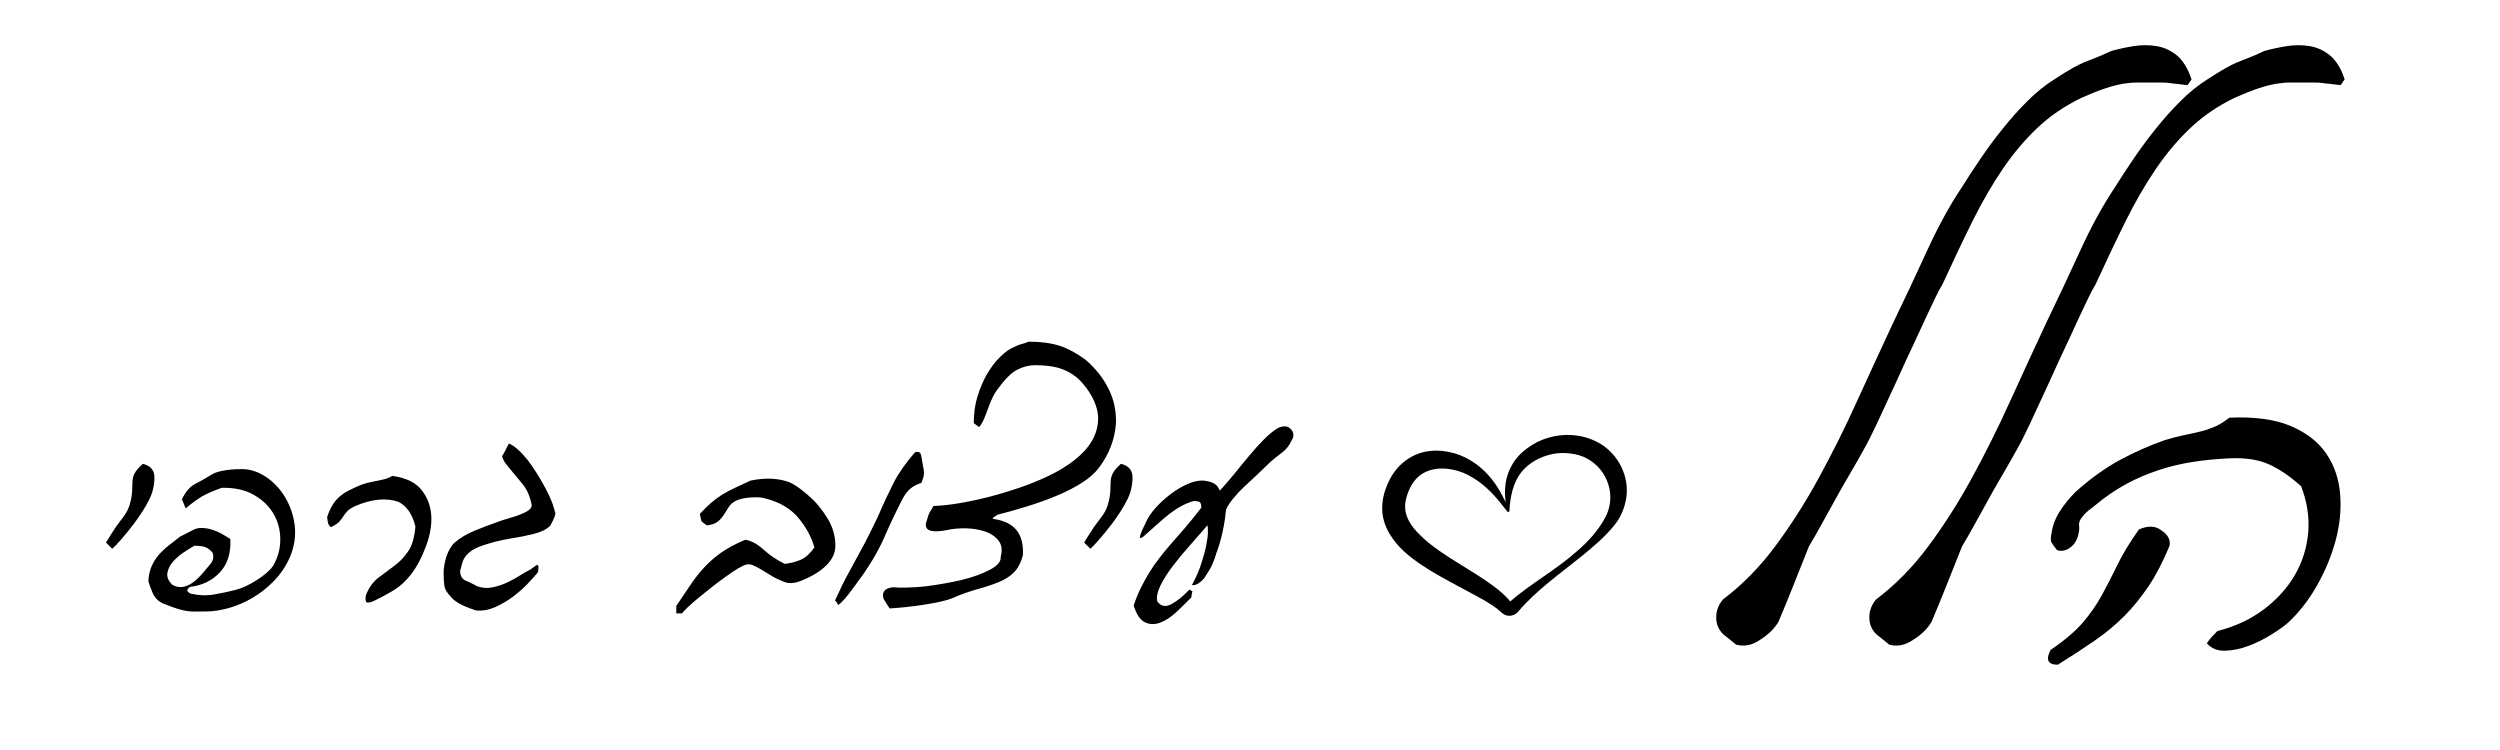 <?xml version="1.0" encoding="utf-8"?>
<!-- Generator: Adobe Illustrator 25.0.0, SVG Export Plug-In . SVG Version: 6.00 Build 0)  -->
<svg version="1.1" id="Layer_1" xmlns="http://www.w3.org/2000/svg" xmlns:xlink="http://www.w3.org/1999/xlink" x="0px" y="0px"
	 viewBox="0 0 283.46 85.04" style="enable-background:new 0 0 283.46 85.04;" xml:space="preserve">
<g>
	<path d="M16.2,52.59c0.91,0.22,1.34,0.77,1.31,1.64c-0.02,0.87-0.22,1.69-0.61,2.45c-0.37,0.76-0.93,1.64-1.67,2.64
		c-0.54,0.71-1.03,1.32-1.49,1.84c-0.45,0.52-0.79,0.87-1.02,1.06l-0.7-0.7c0.19-0.33,0.38-0.64,0.57-0.93
		c0.19-0.29,0.38-0.58,0.57-0.88c0.41-0.54,0.73-0.97,0.96-1.29c0.23-0.32,0.42-0.71,0.57-1.15c0.19-0.65,0.28-1.18,0.29-1.6
		c0.01-0.42,0.02-0.78,0.04-1.1c0.02-0.32,0.1-0.62,0.25-0.92C15.43,53.36,15.74,53,16.2,52.59z"/>
	<path d="M32.89,63.13c-0.46,1.06-1.08,1.97-1.84,2.75c-0.76,0.78-1.58,1.42-2.46,1.93c-0.88,0.51-1.78,0.89-2.68,1.14
		c-0.91,0.25-1.75,0.38-2.53,0.38c-0.48,0-0.89,0-1.21,0.01c-0.32,0.01-0.64-0.01-0.96-0.06c-0.32-0.05-0.66-0.12-1.04-0.24
		c-0.38-0.11-0.87-0.29-1.46-0.53c-0.65-0.22-1.11-0.64-1.39-1.25c-0.26-0.63-0.43-1.08-0.5-1.36c0.04-0.67,0.16-1.24,0.38-1.72
		c0.21-0.48,0.49-0.91,0.82-1.29c0.33-0.38,0.71-0.73,1.13-1.06c0.42-0.32,0.84-0.65,1.27-0.99l1.36-0.69
		c0.33-0.2,0.7-0.3,1.08-0.29c0.39,0.01,0.78,0.07,1.17,0.19c0.39,0.12,0.77,0.28,1.13,0.49c0.36,0.2,0.68,0.4,0.96,0.58
		c0.07,1.61-0.33,2.88-1.22,3.81c-0.87,0.91-1.98,1.45-3.34,1.61c-0.46,0.3-0.43,0.56,0.11,0.78c0.89,0.2,1.78,0.23,2.68,0.07
		c0.9-0.16,1.69-0.33,2.38-0.51c0.76-0.2,1.56-0.58,2.39-1.11c0.87-0.56,1.48-1.09,1.84-1.61c0.54-0.91,0.81-1.89,0.82-2.95
		s-0.24-2.03-0.74-2.91c-0.5-0.88-1.25-1.61-2.24-2.18c-0.99-0.58-2.21-0.84-3.66-0.81c-0.89,0.32-1.6,0.62-2.14,0.92
		c-0.26,0.15-0.56,0.34-0.89,0.58c-0.33,0.24-0.69,0.52-1.06,0.83l-0.42-1.03c0.39-0.82,0.86-1.38,1.42-1.7
		c0.3-0.15,0.61-0.32,0.95-0.51c0.33-0.19,0.69-0.4,1.06-0.63c0.26-0.15,0.58-0.26,0.96-0.35c0.38-0.08,0.76-0.14,1.15-0.18
		c0.2-0.02,0.42-0.03,0.64-0.04c0.22-0.01,0.46-0.01,0.72-0.01c0.91,0.02,1.79,0.32,2.64,0.89s1.57,1.33,2.14,2.27
		c0.57,0.94,0.94,1.99,1.1,3.17C33.56,60.71,33.39,61.91,32.89,63.13z M24.1,62.66c-0.26-0.3-0.52-0.5-0.79-0.61
		c-0.27-0.11-0.69-0.17-1.27-0.17c-0.33,0.19-0.74,0.44-1.21,0.75c-0.47,0.32-0.88,0.67-1.22,1.06c-0.34,0.39-0.55,0.81-0.63,1.27
		s0.11,0.9,0.56,1.35c0.44,0.24,0.87,0.32,1.28,0.22c0.41-0.09,0.79-0.28,1.15-0.56c0.36-0.28,0.7-0.61,1.03-1
		c0.32-0.39,0.63-0.76,0.93-1.11C24.19,63.49,24.25,63.09,24.1,62.66z"/>
	<path d="M47.1,59.71c-0.33-1.39-0.97-2.33-1.92-2.81c-1.39-0.48-3.02-0.32-4.89,0.47c-0.46,0.22-0.78,0.43-0.95,0.63
		c-0.17,0.19-0.31,0.38-0.43,0.57c-0.12,0.18-0.26,0.38-0.43,0.57c-0.17,0.2-0.48,0.4-0.95,0.63c-0.19-0.15-0.3-0.3-0.33-0.46
		c-0.04-0.16-0.07-0.38-0.11-0.68c0.19-0.56,0.39-1.02,0.63-1.39c0.23-0.37,0.49-0.68,0.78-0.93c0.29-0.25,0.61-0.47,0.96-0.65
		c0.35-0.18,0.74-0.37,1.17-0.56c0.39-0.17,0.75-0.29,1.07-0.36c0.32-0.07,0.63-0.14,0.93-0.2c0.3-0.06,0.6-0.12,0.9-0.19
		c0.31-0.07,0.63-0.2,0.96-0.39c1.59,0.22,2.73,0.79,3.39,1.7c0.65,0.87,0.99,1.87,1.03,3c0.02,1.11-0.2,2.25-0.67,3.42
		c-0.44,1.17-0.97,2.16-1.58,2.98c-0.59,0.76-1.21,1.34-1.84,1.75c-0.32,0.2-0.69,0.42-1.11,0.65c-0.43,0.23-0.91,0.48-1.45,0.74
		c-0.3,0.11-0.52,0.15-0.67,0.11c-0.07-0.07-0.12-0.17-0.14-0.28c-0.02-0.11-0.01-0.29,0.03-0.53c0.35-0.89,0.84-1.57,1.47-2.03
		l1.75-1.31c0.57-0.41,1.08-0.94,1.53-1.58C46.7,61.95,46.99,60.99,47.1,59.71z"/>
	<path d="M62.98,58.24c-0.07,0.3-0.17,0.56-0.29,0.79c-0.12,0.23-0.22,0.42-0.29,0.57c-0.41,0.41-1.03,0.72-1.86,0.93
		c-0.83,0.21-1.73,0.39-2.7,0.54c-0.54,0.09-1.07,0.2-1.6,0.33c-0.53,0.13-1.05,0.29-1.57,0.47c-1,0.33-1.69,0.83-2.06,1.47
		c-0.11,0.19-0.19,0.41-0.25,0.68s-0.12,0.5-0.19,0.68c0,0.59,0.23,0.98,0.7,1.17c0.24,0.09,0.47,0.19,0.68,0.31
		c0.21,0.11,0.41,0.21,0.6,0.31c0.57,0.19,1.14,0.22,1.71,0.1c0.57-0.12,1.11-0.3,1.63-0.54c0.52-0.24,1-0.5,1.45-0.79
		s0.82-0.5,1.14-0.65c0.28-0.19,0.51-0.35,0.7-0.49c0.19-0.14,0.28-0.05,0.28,0.26c0,0.07-0.01,0.16-0.03,0.25
		c-0.02,0.09-0.03,0.18-0.03,0.25c-0.26,0.32-0.63,0.73-1.11,1.24c-0.48,0.51-1.04,1.01-1.67,1.49c-0.63,0.48-1.31,0.88-2.03,1.21
		c-0.72,0.32-1.46,0.46-2.2,0.4c-0.22-0.07-0.47-0.16-0.75-0.26c-0.28-0.1-0.55-0.22-0.82-0.35c-0.27-0.13-0.52-0.27-0.75-0.43
		c-0.23-0.16-0.42-0.34-0.57-0.54c-0.43-0.43-0.67-0.85-0.72-1.26s-0.08-0.89-0.08-1.43c0-0.56,0.11-1.19,0.33-1.89
		c0.26-0.72,0.58-1.25,0.97-1.58c0.61-0.52,1.36-0.96,2.24-1.32c0.88-0.36,1.77-0.7,2.66-1.01c0.41-0.15,0.84-0.29,1.31-0.42
		s0.89-0.27,1.28-0.43c0.39-0.16,0.7-0.33,0.93-0.51c0.23-0.19,0.31-0.41,0.24-0.67c-0.2-0.93-0.54-1.67-1-2.22l-1.33-1.61
		c-0.22-0.26-0.43-0.51-0.61-0.76c-0.19-0.25-0.32-0.52-0.39-0.82c0.15-0.22,0.28-0.45,0.39-0.68s0.24-0.48,0.39-0.74
		c0.57,0.22,1.28,0.84,2.11,1.86c0.37,0.48,0.73,1.01,1.08,1.57c0.35,0.57,0.68,1.13,0.97,1.68c0.3,0.56,0.54,1.09,0.74,1.6
		C62.77,57.49,62.9,57.91,62.98,58.24z"/>
	<path d="M93.04,64.66c-0.32,0.24-0.66,0.46-1.03,0.65c-0.37,0.19-0.76,0.38-1.17,0.54c-0.82,0.33-1.51,0.35-2.09,0.06
		c-0.48-0.19-0.92-0.4-1.32-0.65c-0.4-0.25-0.77-0.48-1.11-0.68c-0.34-0.2-0.66-0.37-0.95-0.49c-0.29-0.12-0.54-0.14-0.77-0.07
		c-0.22,0.06-0.53,0.2-0.93,0.44c-0.4,0.24-0.84,0.54-1.33,0.89c-0.49,0.35-1,0.73-1.53,1.14c-0.53,0.41-1.03,0.81-1.5,1.2
		c-0.47,0.39-0.89,0.75-1.24,1.08c-0.35,0.33-0.6,0.59-0.75,0.78h-0.64V68.7c0.61-0.91,1.16-1.72,1.64-2.43
		c0.48-0.71,1-1.37,1.56-1.97c0.56-0.6,1.19-1.15,1.9-1.65c0.71-0.5,1.62-0.98,2.71-1.45c0.7,0.11,1.41,0.49,2.11,1.14
		c0.35,0.32,0.73,0.61,1.13,0.88s0.81,0.5,1.24,0.71c0.69-0.07,1.3-0.23,1.84-0.47c0.54-0.24,1.05-0.71,1.53-1.39
		c-0.32-1.15-0.91-2.25-1.78-3.31c-0.91-1.11-2.22-1.87-3.92-2.28c-0.33-0.09-0.83-0.12-1.47-0.08c-0.69,0.04-1.25,0.16-1.7,0.36
		c-0.39,0.2-0.67,0.45-0.85,0.74s-0.36,0.57-0.54,0.86c-0.19,0.29-0.41,0.54-0.68,0.77c-0.27,0.22-0.68,0.37-1.24,0.44
		c-0.15-0.09-0.27-0.18-0.38-0.26c-0.1-0.08-0.17-0.14-0.21-0.18c-0.06-0.06-0.13-0.34-0.22-0.86c0.46-0.5,0.89-0.92,1.29-1.27
		c0.4-0.34,0.82-0.65,1.25-0.92c0.44-0.27,0.91-0.52,1.42-0.76c0.51-0.24,1.11-0.52,1.79-0.83c1.58-0.33,3-0.29,4.28,0.14
		c0.59,0.22,1.33,0.72,2.22,1.5c0.46,0.39,0.88,0.81,1.24,1.25c0.36,0.44,0.69,0.91,0.99,1.39c0.59,0.98,0.89,2.01,0.89,3.09
		C94.73,62.88,94.17,63.83,93.04,64.66z"/>
	<path d="M104.47,51.79c0.07,0.46,0.14,0.83,0.19,1.08s0.09,0.49,0.1,0.68c0.01,0.2-0.01,0.38-0.06,0.54
		c-0.05,0.17-0.12,0.39-0.24,0.67c-0.85,0.24-1.51,0.75-1.97,1.53c-0.2,0.37-0.44,0.82-0.7,1.35s-0.55,1.13-0.86,1.79
		c-0.3,0.69-0.55,1.26-0.76,1.71c-0.21,0.46-0.42,0.88-0.63,1.27s-0.42,0.77-0.65,1.14c-0.23,0.37-0.51,0.82-0.85,1.33
		c-0.32,0.45-0.64,0.89-0.96,1.33c-0.32,0.45-0.63,0.84-0.9,1.2c-0.28,0.35-0.52,0.63-0.74,0.85s-0.36,0.32-0.43,0.32
		c-0.06-0.13-0.1-0.22-0.12-0.28s-0.03-0.07-0.01-0.03s0.01,0.04-0.03,0s-0.09-0.1-0.17-0.19c0.26-0.57,0.53-1.15,0.82-1.74
		s0.58-1.14,0.88-1.68c0.39-0.72,0.71-1.31,0.96-1.77c0.25-0.45,0.48-0.88,0.7-1.29c0.21-0.41,0.43-0.83,0.65-1.28
		c0.22-0.44,0.5-1.01,0.83-1.7c0.32-0.74,0.63-1.44,0.93-2.08c0.31-0.65,0.6-1.25,0.88-1.81c0.57-1.11,1.38-2.26,2.42-3.45
		C104.19,51.14,104.43,51.31,104.47,51.79z"/>
	<path d="M124.68,52.93c-0.45,0.63-1.09,1.22-1.95,1.77c-0.85,0.55-1.81,1.04-2.88,1.49c-1.07,0.45-2.18,0.85-3.35,1.21
		s-2.3,0.68-3.39,0.96c-0.37,0.22-0.55,0.36-0.55,0.42s0.07,0.08,0.22,0.08c1.17,0.19,2.01,0.63,2.53,1.32s0.74,1.63,0.67,2.79
		c-0.24,0.87-0.59,1.53-1.06,1.97c-0.46,0.45-1.04,0.81-1.72,1.08s-1.47,0.54-2.36,0.78c-0.89,0.24-1.87,0.59-2.95,1.06
		c-0.39,0.15-0.87,0.28-1.45,0.4s-1.19,0.23-1.83,0.33c-0.65,0.1-1.3,0.18-1.96,0.25c-0.66,0.06-1.25,0.12-1.77,0.15
		c-0.15-0.2-0.26-0.38-0.35-0.53c-0.08-0.15-0.2-0.33-0.35-0.56c-0.22-0.76,0.12-1.2,1.03-1.31c0.54,0.04,1.12,0.05,1.74,0.03
		c0.62-0.02,1.29-0.06,2.02-0.14c0.72-0.09,1.42-0.2,2.1-0.32c0.68-0.12,1.33-0.25,1.96-0.4c1.3-0.32,2.37-0.71,3.23-1.17
		c0.87-0.46,1.27-0.96,1.2-1.47c0.2-0.72,0.13-1.32-0.21-1.78c-0.34-0.46-0.83-0.81-1.46-1.04c-0.63-0.23-1.34-0.36-2.14-0.39
		c-0.8-0.03-1.54,0.03-2.22,0.18c-1.74,0.35-2.56,0.11-2.45-0.72c0.04-0.13,0.1-0.33,0.18-0.61s0.14-0.45,0.18-0.53l0.5-0.86
		c0.8-0.02,1.73-0.12,2.79-0.29c1.07-0.18,2.19-0.41,3.37-0.71c1.18-0.3,2.36-0.65,3.56-1.06s2.33-0.87,3.41-1.39
		c1.08-0.52,2.04-1.11,2.88-1.77s1.5-1.38,1.96-2.17c0.46-0.79,0.7-1.64,0.7-2.54s-0.32-1.87-0.95-2.89
		c-0.39-0.61-0.8-1.12-1.22-1.52c-0.43-0.4-0.89-0.72-1.39-0.96c-0.5-0.24-1.05-0.41-1.64-0.51s-1.24-0.15-1.95-0.15
		c-0.65,0-1.28,0.15-1.89,0.45c-0.65,0.28-1.39,0.97-2.22,2.09c-0.31,0.39-0.56,0.79-0.75,1.21s-0.35,0.82-0.49,1.21
		c-0.14,0.39-0.28,0.76-0.43,1.11c-0.15,0.35-0.33,0.67-0.56,0.95l-0.61-0.45c0-1.11,0.14-2.13,0.43-3.06
		c0.29-0.93,0.64-1.75,1.06-2.48c0.42-0.72,0.87-1.33,1.35-1.82c0.48-0.49,0.92-0.85,1.31-1.07c0.32-0.15,0.57-0.26,0.75-0.35
		s0.35-0.14,0.49-0.18s0.26-0.07,0.38-0.11s0.26-0.09,0.45-0.17c1.37,0,2.55,0.16,3.53,0.47c0.95,0.32,1.92,0.84,2.92,1.58
		c1.11,0.95,1.98,2.04,2.6,3.27c0.62,1.23,0.9,2.55,0.85,3.96C126.4,49.78,125.79,51.41,124.68,52.93z"/>
	<path d="M127.1,52.59c0.91,0.22,1.34,0.77,1.31,1.64c-0.02,0.87-0.22,1.69-0.61,2.45c-0.37,0.76-0.93,1.64-1.67,2.64
		c-0.54,0.71-1.03,1.32-1.49,1.84c-0.45,0.52-0.79,0.87-1.01,1.06l-0.7-0.7c0.18-0.33,0.38-0.64,0.57-0.93
		c0.2-0.29,0.38-0.58,0.57-0.88c0.41-0.54,0.73-0.97,0.96-1.29c0.23-0.32,0.42-0.71,0.57-1.15c0.19-0.65,0.28-1.18,0.29-1.6
		c0.01-0.42,0.02-0.78,0.04-1.1s0.1-0.62,0.25-0.92C126.33,53.36,126.64,53,127.1,52.59z"/>
	<path d="M146.59,49.67c-0.22,0.46-0.42,0.81-0.6,1.03c-0.18,0.22-0.38,0.42-0.6,0.6c-0.22,0.18-0.48,0.37-0.76,0.58
		s-0.65,0.54-1.1,0.99c-0.35,0.35-0.75,0.73-1.18,1.13s-0.87,0.81-1.31,1.22s-0.83,0.84-1.2,1.28c-0.36,0.44-0.64,0.86-0.82,1.27
		c-0.04,0.37-0.09,0.77-0.15,1.2c-0.07,0.43-0.14,0.86-0.24,1.29c-0.09,0.44-0.2,0.86-0.32,1.28c-0.12,0.42-0.25,0.79-0.38,1.13
		c-0.13,0.48-0.29,0.92-0.47,1.31c-0.07,0.19-0.19,0.41-0.35,0.67c-0.16,0.26-0.36,0.58-0.6,0.95c-0.35,0.37-0.64,0.59-0.86,0.67
		s-0.39,0.09-0.5,0.06c0.46-0.85,0.82-1.67,1.07-2.46c0.25-0.79,0.44-1.48,0.56-2.09c0.12-0.6,0.18-1.1,0.18-1.49
		c0-0.39-0.02-0.63-0.06-0.72c-0.65,0.76-1.33,1.53-2.03,2.32c-0.71,0.79-1.34,1.56-1.91,2.31s-1.02,1.46-1.36,2.14
		c-0.34,0.68-0.48,1.28-0.4,1.82c0.43,0.61,0.98,0.71,1.67,0.31c0.67-0.37,1.33-0.91,1.97-1.61l0.36,0.17
		c-0.07,0.28-0.11,0.51-0.11,0.69c-0.5,0.52-1.06,1.07-1.67,1.64c-0.61,0.58-1.22,0.98-1.83,1.22c-0.59,0.24-1.17,0.24-1.72,0
		c-0.56-0.24-1-0.88-1.33-1.92c0.24-0.72,0.51-1.4,0.82-2.02c0.31-0.62,0.63-1.21,0.97-1.75c0.34-0.55,0.7-1.07,1.08-1.56
		c0.38-0.49,0.78-0.99,1.21-1.49c0.57-0.65,1.16-1.32,1.75-2c0.59-0.69,1.21-1.45,1.84-2.28c0-0.3-0.05-0.5-0.14-0.6
		s-0.34-0.15-0.75-0.15c-0.5,0.15-0.98,0.35-1.43,0.6c-0.46,0.25-0.89,0.54-1.32,0.88c-0.43,0.33-0.85,0.69-1.26,1.06
		c-0.42,0.37-0.83,0.74-1.24,1.11c-0.33,0.32-0.56,0.49-0.68,0.53c-0.12,0.04-0.17-0.02-0.14-0.17c0.03-0.15,0.11-0.37,0.24-0.67
		c0.13-0.3,0.29-0.63,0.47-1c0.22-0.5,0.58-1.03,1.08-1.58c0.5-0.56,1.06-1.07,1.68-1.54c0.62-0.47,1.26-0.86,1.93-1.15
		c0.67-0.3,1.29-0.43,1.86-0.39c0.33,0.04,0.67,0.12,1.01,0.26c0.34,0.14,0.61,0.43,0.79,0.88c0.61-0.67,1.2-1.35,1.77-2.06
		c0.57-0.7,1.12-1.38,1.67-2.03c0.55-0.65,1.08-1.24,1.61-1.77c0.53-0.53,1.05-0.95,1.57-1.26c0.63-0.26,1.09-0.22,1.39,0.11
		C146.64,48.91,146.72,49.27,146.59,49.67z"/>
</g>
<g>
	<g>
		<path d="M248.49,9.03c-0.13,0.13-0.21,0.23-0.24,0.31c-0.03,0.08-0.11,0.18-0.24,0.31c-0.45-0.06-0.85-0.11-1.2-0.14
			c-0.35-0.03-0.64-0.06-0.86-0.1c-0.22-0.03-0.5-0.05-0.82-0.05c-0.32,0-0.7,0-1.15,0c-0.64,0-1.21,0-1.7,0
			c-0.5,0-1.02,0.05-1.58,0.14c-0.56,0.1-1.21,0.26-1.94,0.5c-0.74,0.24-1.65,0.6-2.73,1.08c-1.92,0.93-3.59,2.06-5.01,3.41
			c-1.42,1.34-2.73,2.89-3.93,4.65c-1.2,1.76-2.34,3.73-3.43,5.92c-1.09,2.19-2.22,4.58-3.41,7.17c-0.26,0.42-0.54,0.94-0.84,1.58
			c-0.3,0.64-0.64,1.35-1.01,2.13c-0.37,0.78-0.75,1.62-1.15,2.49c-0.4,0.88-0.81,1.75-1.22,2.61c-0.38,0.86-0.78,1.72-1.17,2.57
			c-0.4,0.85-0.77,1.64-1.1,2.37c-0.33,0.74-0.64,1.39-0.91,1.97c-0.27,0.58-0.49,1.02-0.65,1.34c-0.35,0.74-0.86,1.67-1.51,2.81
			c-0.66,1.14-1.34,2.31-2.04,3.53c-0.67,1.22-1.33,2.42-1.99,3.6c-0.66,1.18-1.17,2.1-1.56,2.73c-0.58,1.44-1.14,2.86-1.7,4.27
			s-1.14,2.83-1.75,4.27c-0.45,0.77-1.15,1.46-2.11,2.06c-0.9,0.61-1.79,0.78-2.69,0.53l-1.49-1.2c-0.51-0.51-0.77-1.14-0.77-1.89
			c0-0.75,0.26-1.43,0.77-2.04c2.17-1.63,4.15-3.64,5.92-6.02s3.42-4.96,4.94-7.75c1.52-2.78,2.97-5.68,4.34-8.71
			c1.38-3.02,2.73-5.97,4.08-8.85c1.34-2.78,2.64-5.53,3.88-8.25c1.25-2.72,2.54-5.08,3.89-7.1c0.64-1.02,1.35-2.11,2.13-3.26
			c0.78-1.15,1.62-2.29,2.52-3.41c0.9-1.12,1.83-2.17,2.81-3.14c0.97-0.98,1.99-1.8,3.05-2.47c0.89-0.58,1.58-1,2.06-1.27
			c0.48-0.27,0.91-0.49,1.29-0.65c0.38-0.16,0.79-0.32,1.22-0.48c0.43-0.16,1.06-0.43,1.89-0.82c0.8-0.22,1.65-0.41,2.54-0.55
			c0.89-0.14,1.77-0.14,2.61,0c0.85,0.14,1.62,0.5,2.33,1.08C247.56,6.92,248.1,7.82,248.49,9.03z"/>
		<path d="M265.85,9.03c-0.13,0.13-0.21,0.23-0.24,0.31c-0.03,0.08-0.11,0.18-0.24,0.31c-0.45-0.06-0.85-0.11-1.2-0.14
			c-0.35-0.03-0.64-0.06-0.86-0.1c-0.22-0.03-0.5-0.05-0.82-0.05c-0.32,0-0.7,0-1.15,0c-0.64,0-1.21,0-1.7,0
			c-0.5,0-1.02,0.05-1.58,0.14c-0.56,0.1-1.21,0.26-1.94,0.5c-0.74,0.24-1.65,0.6-2.73,1.08c-1.92,0.93-3.59,2.06-5.01,3.41
			c-1.42,1.34-2.73,2.89-3.93,4.65c-1.2,1.76-2.34,3.73-3.43,5.92c-1.09,2.19-2.22,4.58-3.41,7.17c-0.26,0.42-0.54,0.94-0.84,1.58
			c-0.3,0.64-0.64,1.35-1.01,2.13c-0.37,0.78-0.75,1.62-1.15,2.49c-0.4,0.88-0.81,1.75-1.22,2.61c-0.38,0.86-0.78,1.72-1.17,2.57
			c-0.4,0.85-0.77,1.64-1.1,2.37c-0.33,0.74-0.64,1.39-0.91,1.97c-0.27,0.58-0.49,1.02-0.65,1.34c-0.35,0.74-0.86,1.67-1.51,2.81
			c-0.66,1.14-1.34,2.31-2.04,3.53c-0.67,1.22-1.33,2.42-1.99,3.6c-0.66,1.18-1.17,2.1-1.56,2.73c-0.58,1.44-1.14,2.86-1.7,4.27
			s-1.14,2.83-1.75,4.27c-0.45,0.77-1.15,1.46-2.11,2.06c-0.9,0.61-1.79,0.78-2.69,0.53l-1.49-1.2c-0.51-0.51-0.77-1.14-0.77-1.89
			c0-0.75,0.26-1.43,0.77-2.04c2.17-1.63,4.15-3.64,5.92-6.02s3.42-4.96,4.94-7.75c1.52-2.78,2.97-5.68,4.34-8.71
			c1.38-3.02,2.73-5.97,4.08-8.85c1.34-2.78,2.64-5.53,3.88-8.25c1.25-2.72,2.54-5.08,3.89-7.1c0.64-1.02,1.35-2.11,2.13-3.26
			c0.78-1.15,1.62-2.29,2.52-3.41c0.9-1.12,1.83-2.17,2.81-3.14c0.97-0.98,1.99-1.8,3.05-2.47c0.89-0.58,1.58-1,2.06-1.27
			c0.48-0.27,0.91-0.49,1.29-0.65c0.38-0.16,0.79-0.32,1.22-0.48c0.43-0.16,1.06-0.43,1.89-0.82c0.8-0.22,1.65-0.41,2.54-0.55
			c0.89-0.14,1.77-0.14,2.61,0c0.85,0.14,1.62,0.5,2.33,1.08C264.92,6.92,265.47,7.82,265.85,9.03z"/>
		<path d="M245.99,61.89c-0.74,1.79-1.53,3.32-2.38,4.58s-1.77,2.4-2.78,3.41c-1.01,1.01-2.13,1.94-3.36,2.78
			c-1.23,0.85-2.61,1.75-4.15,2.71c-1.12,0-1.39-0.56-0.82-1.68c1.57-1.06,2.78-2.09,3.65-3.09c0.86-1.01,1.59-2.05,2.18-3.14
			c0.59-1.09,1.18-2.24,1.77-3.45c0.59-1.21,1.4-2.54,2.42-3.98c1.02-0.45,1.87-0.42,2.54,0.1
			C245.82,60.63,246.12,61.22,245.99,61.89z M260.91,55.13c-1.25-1.12-2.45-1.94-3.62-2.47c-1.17-0.53-2.61-0.76-4.34-0.7
			c-1.5,0.06-2.93,0.2-4.29,0.41c-1.36,0.21-2.67,0.52-3.93,0.94c-1.26,0.42-2.49,0.94-3.67,1.58c-1.18,0.64-2.35,1.44-3.5,2.4
			c-0.61,0.45-1.03,0.81-1.27,1.08c-0.24,0.27-0.4,0.5-0.48,0.7s-0.1,0.39-0.07,0.6c0.03,0.21,0.02,0.46-0.05,0.74
			c-0.13,0.74-0.44,1.29-0.94,1.66c-0.5,0.37-1,0.47-1.51,0.31c-0.26-0.32-0.46-0.59-0.6-0.82c-0.14-0.22-0.15-0.61-0.02-1.15
			c0.1-0.77,0.38-1.54,0.86-2.33c0.48-0.78,1.12-1.57,1.92-2.37c1.69-1.5,3.36-2.69,4.99-3.57c1.63-0.88,3.31-1.62,5.04-2.23
			c0.83-0.25,1.58-0.45,2.23-0.58s1.27-0.26,1.85-0.41c0.58-0.14,1.12-0.33,1.63-0.55s1.06-0.56,1.63-1.01
			c2.88-0.13,5.21,0.19,7,0.96c1.79,0.77,3.13,1.82,4.03,3.17c0.9,1.34,1.41,2.88,1.54,4.61c0.13,1.73-0.05,3.47-0.53,5.23
			s-1.19,3.46-2.13,5.11c-0.94,1.65-2.04,3.04-3.29,4.2c-0.45,0.38-1.08,0.83-1.9,1.34s-1.68,0.93-2.59,1.27s-1.79,0.51-2.64,0.53
			c-0.85,0.02-1.53-0.26-2.04-0.84c0.19-0.29,0.39-0.54,0.6-0.77s0.41-0.43,0.6-0.62c2.01-0.51,3.77-1.33,5.28-2.47
			c1.5-1.13,2.68-2.45,3.53-3.93c0.85-1.49,1.34-3.09,1.49-4.82C261.85,58.58,261.58,56.86,260.91,55.13z"/>
	</g>
</g>
<g>
	<path d="M170.9,57.87c-0.39-1.57-0.42-3.39,0.46-5c0.41-0.81,1.05-1.49,1.78-2.03c0.72-0.54,1.53-0.95,2.41-1.21
		c1.77-0.51,3.67-0.43,5.42,0.42c1.74,0.84,3.01,2.54,3.37,4.4c0.39,1.87-0.24,3.84-1.36,5.18c-1.08,1.32-2.35,2.37-3.6,3.4
		c-2.51,2.02-5.19,3.91-7.19,6.26l0.06-0.07c-0.15,0.19-0.24,0.28-0.43,0.4c-0.17,0.11-0.41,0.2-0.68,0.2
		c-0.56,0-0.93-0.4-1.05-0.51c-0.25-0.22-0.52-0.44-0.82-0.63c-0.59-0.4-1.24-0.78-1.91-1.13c-1.33-0.73-2.71-1.43-4.09-2.22
		c-1.38-0.79-2.77-1.63-4.05-2.79c-0.64-0.58-1.23-1.27-1.71-2.09c-0.47-0.82-0.81-1.82-0.79-2.84c-0.01-1.02,0.28-1.97,0.63-2.78
		c0.36-0.83,0.9-1.65,1.63-2.29c0.73-0.65,1.63-1.11,2.56-1.31c0.93-0.2,1.86-0.17,2.73,0.01c1.75,0.33,3.28,1.33,4.39,2.53
		c1.14,1.22,1.87,2.68,2.47,4.11c0.03,0.06,0,0.14-0.07,0.16c-0.05,0.02-0.11,0.01-0.15-0.04c-0.5-0.61-0.96-1.23-1.47-1.79
		c-0.51-0.57-1.06-1.06-1.64-1.51c-0.58-0.43-1.23-0.81-1.85-1.08c-0.64-0.26-1.32-0.42-1.98-0.48c-1.34-0.12-2.58,0.27-3.37,1.12
		c-0.4,0.42-0.71,0.95-0.94,1.55c-0.24,0.63-0.36,1.2-0.34,1.74c0.02,1.07,0.68,2.14,1.68,3.1c0.97,0.98,2.21,1.84,3.48,2.66
		c1.28,0.82,2.62,1.6,3.95,2.49c0.65,0.46,1.32,0.92,1.94,1.49c0.31,0.28,0.62,0.59,0.9,0.93c0.14,0.17,0.07,0.06-0.08,0.07
		c-0.08,0-0.13,0.03-0.13,0.05c-0.01,0.02,0.03-0.02,0.01,0.02l0.06-0.07c1.26-1.12,2.61-2.03,3.93-2.95
		c1.32-0.92,2.63-1.84,3.81-2.9c1.2-1.03,2.27-2.23,3.02-3.55c0.75-1.25,0.88-2.7,0.47-3.96c-0.38-1.26-1.26-2.31-2.39-2.93
		c-0.55-0.31-1.22-0.5-1.9-0.58c-0.68-0.09-1.37-0.08-2.05,0.06c-1.36,0.29-2.69,0.98-3.55,2.09c-0.88,1.12-1.23,2.68-1.32,4.27
		c0,0.07-0.06,0.12-0.13,0.12C170.96,57.96,170.91,57.92,170.9,57.87z"/>
</g>
</svg>
